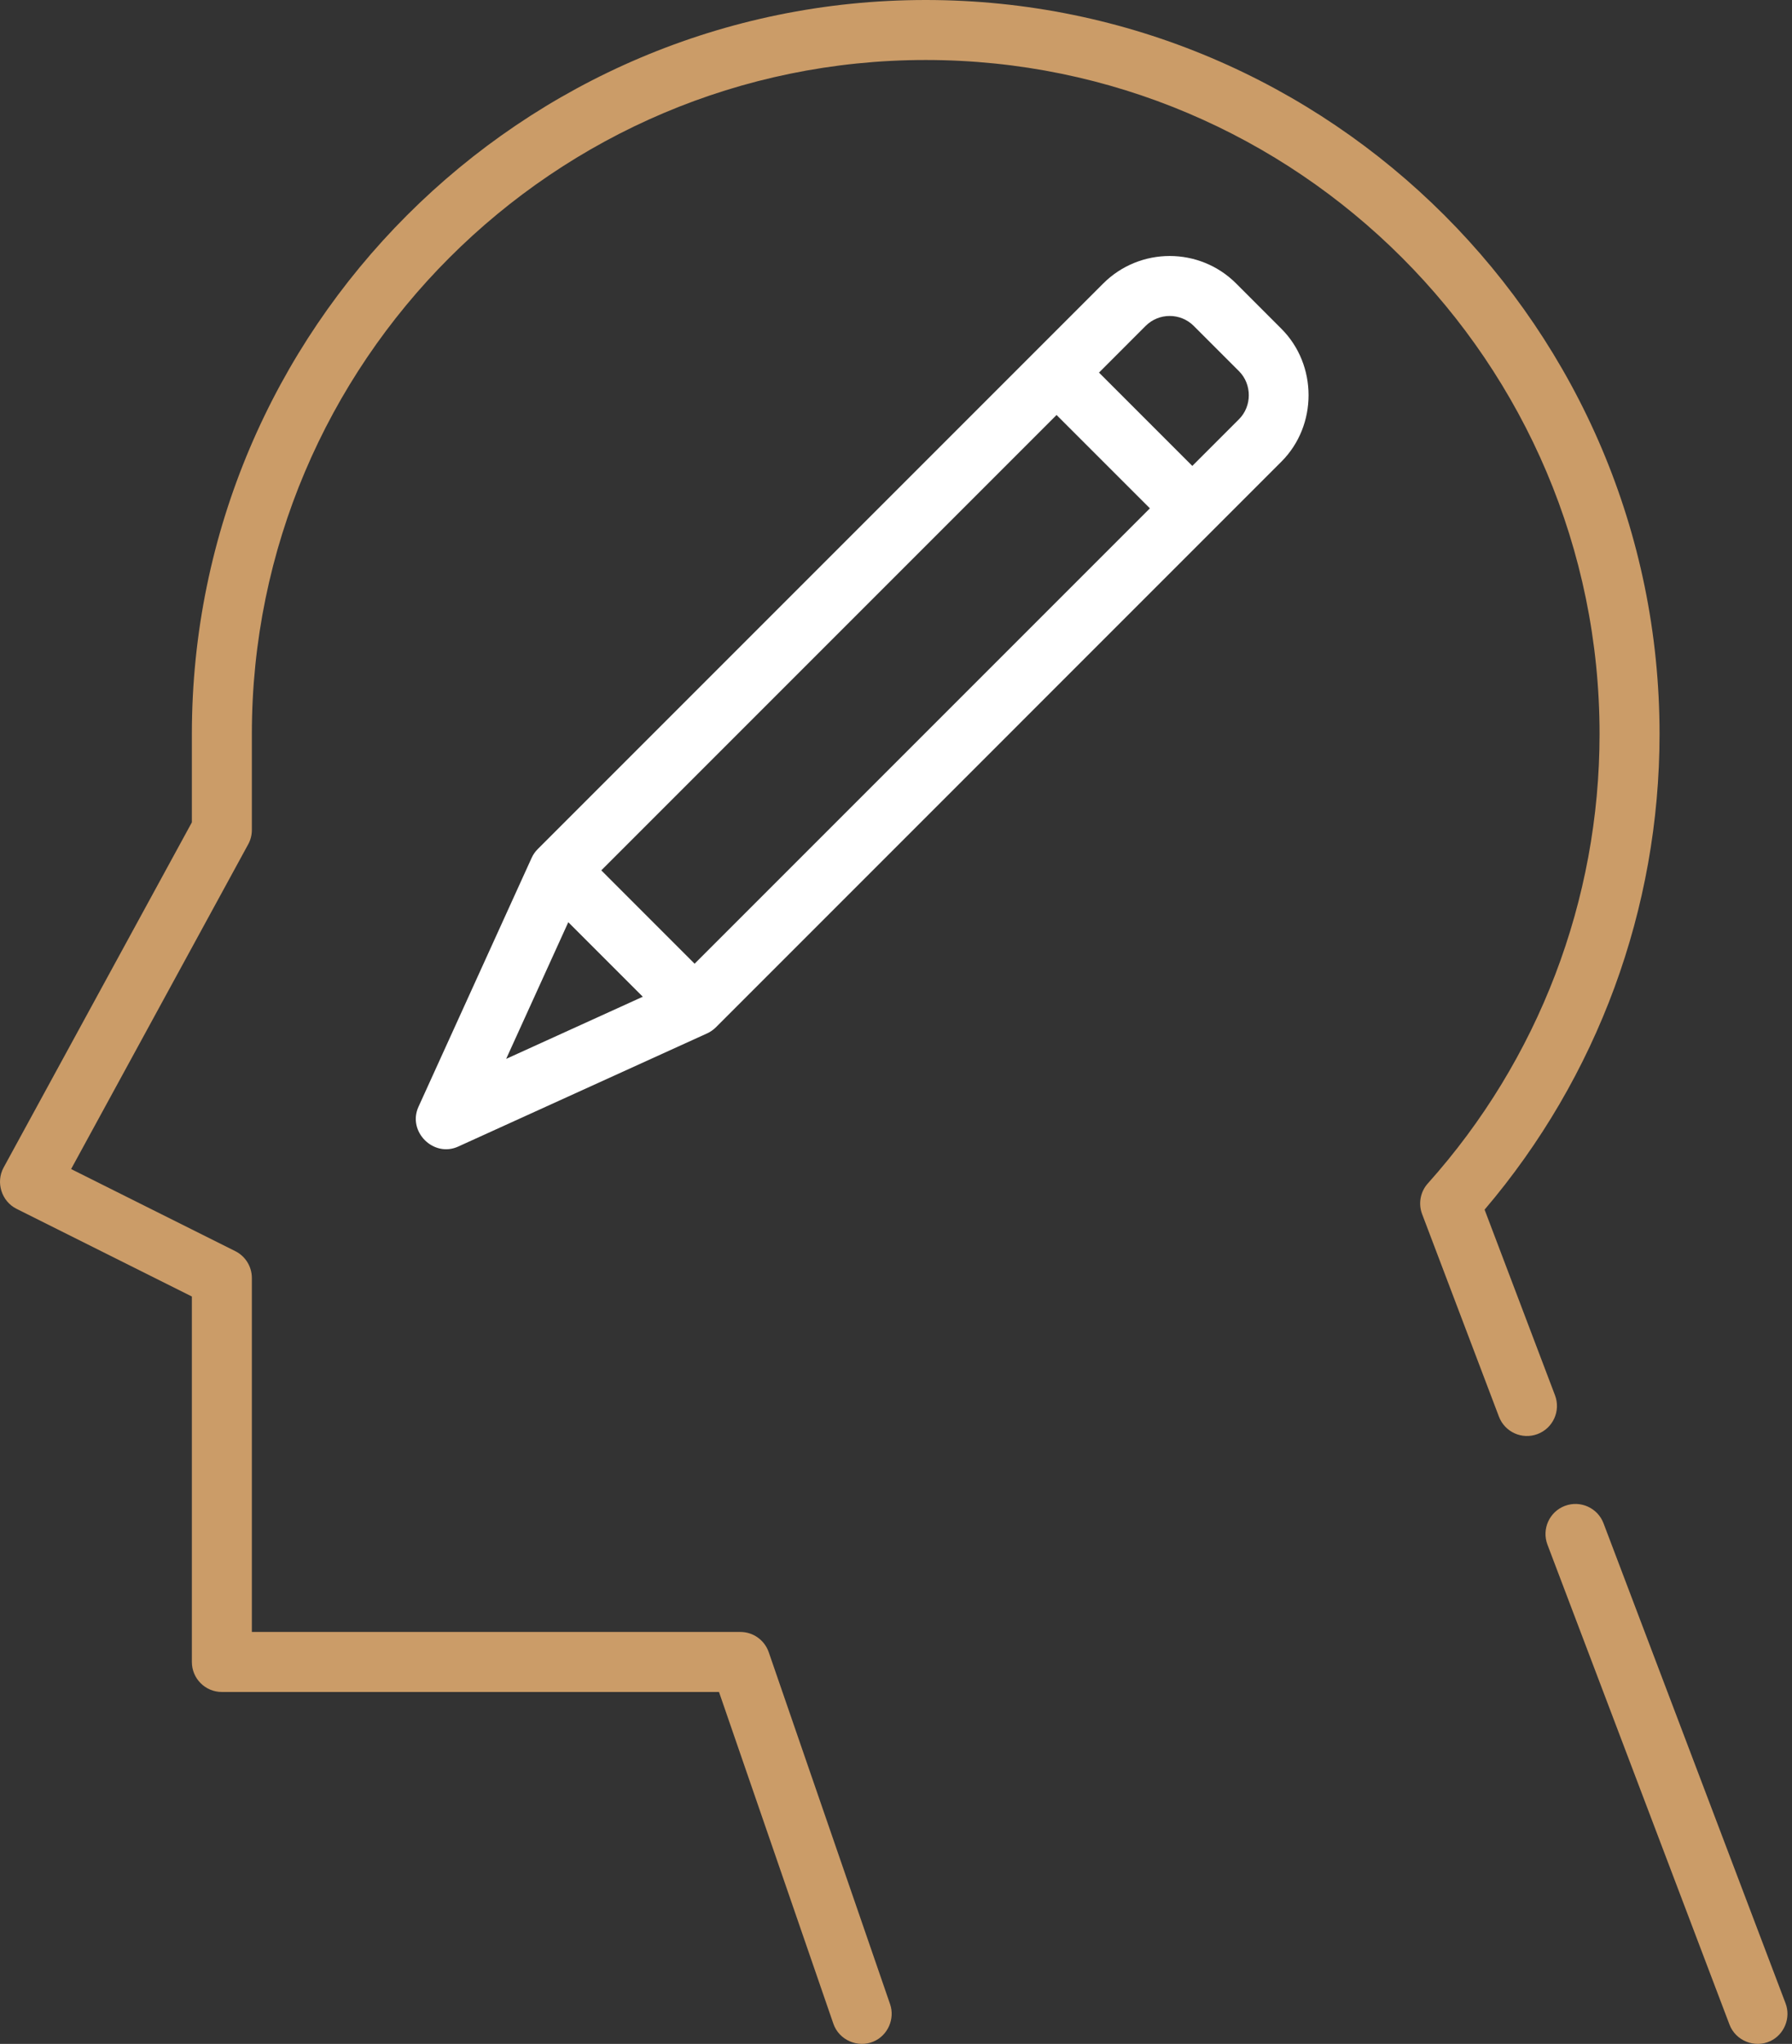 <svg width="57" height="65" viewBox="0 0 57 65" fill="none" xmlns="http://www.w3.org/2000/svg">
<rect x="0" y="0" width="57" height="65" fill="#333333" stroke="none"/>
<path d="M49.462 44.374L47.222 38.469C50.815 34.249 52.787 28.901 52.787 23.342C52.787 10.471 42.316 0 29.445 0C16.574 0 6.103 10.471 6.103 23.342V26.152L0.114 37.132C-0.141 37.6 0.049 38.204 0.525 38.442L6.103 41.231V52.854C6.103 53.381 6.53 53.808 7.057 53.808H22.87L26.508 64.359C26.686 64.876 27.284 65.14 27.787 64.924C28.24 64.73 28.472 64.203 28.312 63.737L24.452 52.543C24.319 52.158 23.957 51.899 23.55 51.899H8.011V40.642C8.011 40.281 7.807 39.95 7.484 39.789L2.262 37.178L7.894 26.852C7.971 26.712 8.011 26.555 8.011 26.395V23.342C8.011 11.524 17.627 1.908 29.445 1.908C41.264 1.908 50.879 11.524 50.879 23.342C50.879 28.625 48.939 33.702 45.416 37.636C45.178 37.901 45.108 38.277 45.235 38.611L47.678 45.051C47.865 45.544 48.415 45.792 48.908 45.605C49.401 45.418 49.648 44.867 49.462 44.374V44.374Z" fill="#CB9C68"/>
<path d="M56.795 63.709L51.005 48.444C50.819 47.952 50.268 47.704 49.775 47.89C49.282 48.077 49.035 48.628 49.221 49.121L55.012 64.386C55.206 64.898 55.811 65.144 56.308 64.912C56.754 64.704 56.971 64.17 56.795 63.709V63.709Z" fill="#CB9C68"/>
<path d="M39.319 9.015C38.154 7.85 36.258 7.85 35.092 9.015L17.102 27.005C17.022 27.085 16.955 27.182 16.909 27.285L13.31 35.2C12.954 35.984 13.787 36.821 14.574 36.463L22.489 32.865C22.592 32.818 22.689 32.751 22.769 32.672L40.758 14.682C41.911 13.53 41.911 11.607 40.758 10.455L39.319 9.015ZM22.094 30.648L19.126 27.679L33.607 13.198L36.576 16.166L22.094 30.648ZM18.076 29.328L20.446 31.698L16.1 33.674L18.076 29.328ZM39.41 13.332L37.925 14.817L34.957 11.849L36.441 10.364C36.862 9.943 37.548 9.943 37.97 10.364L39.41 11.804C39.826 12.221 39.826 12.916 39.41 13.332Z" fill="white"/>
</svg>
